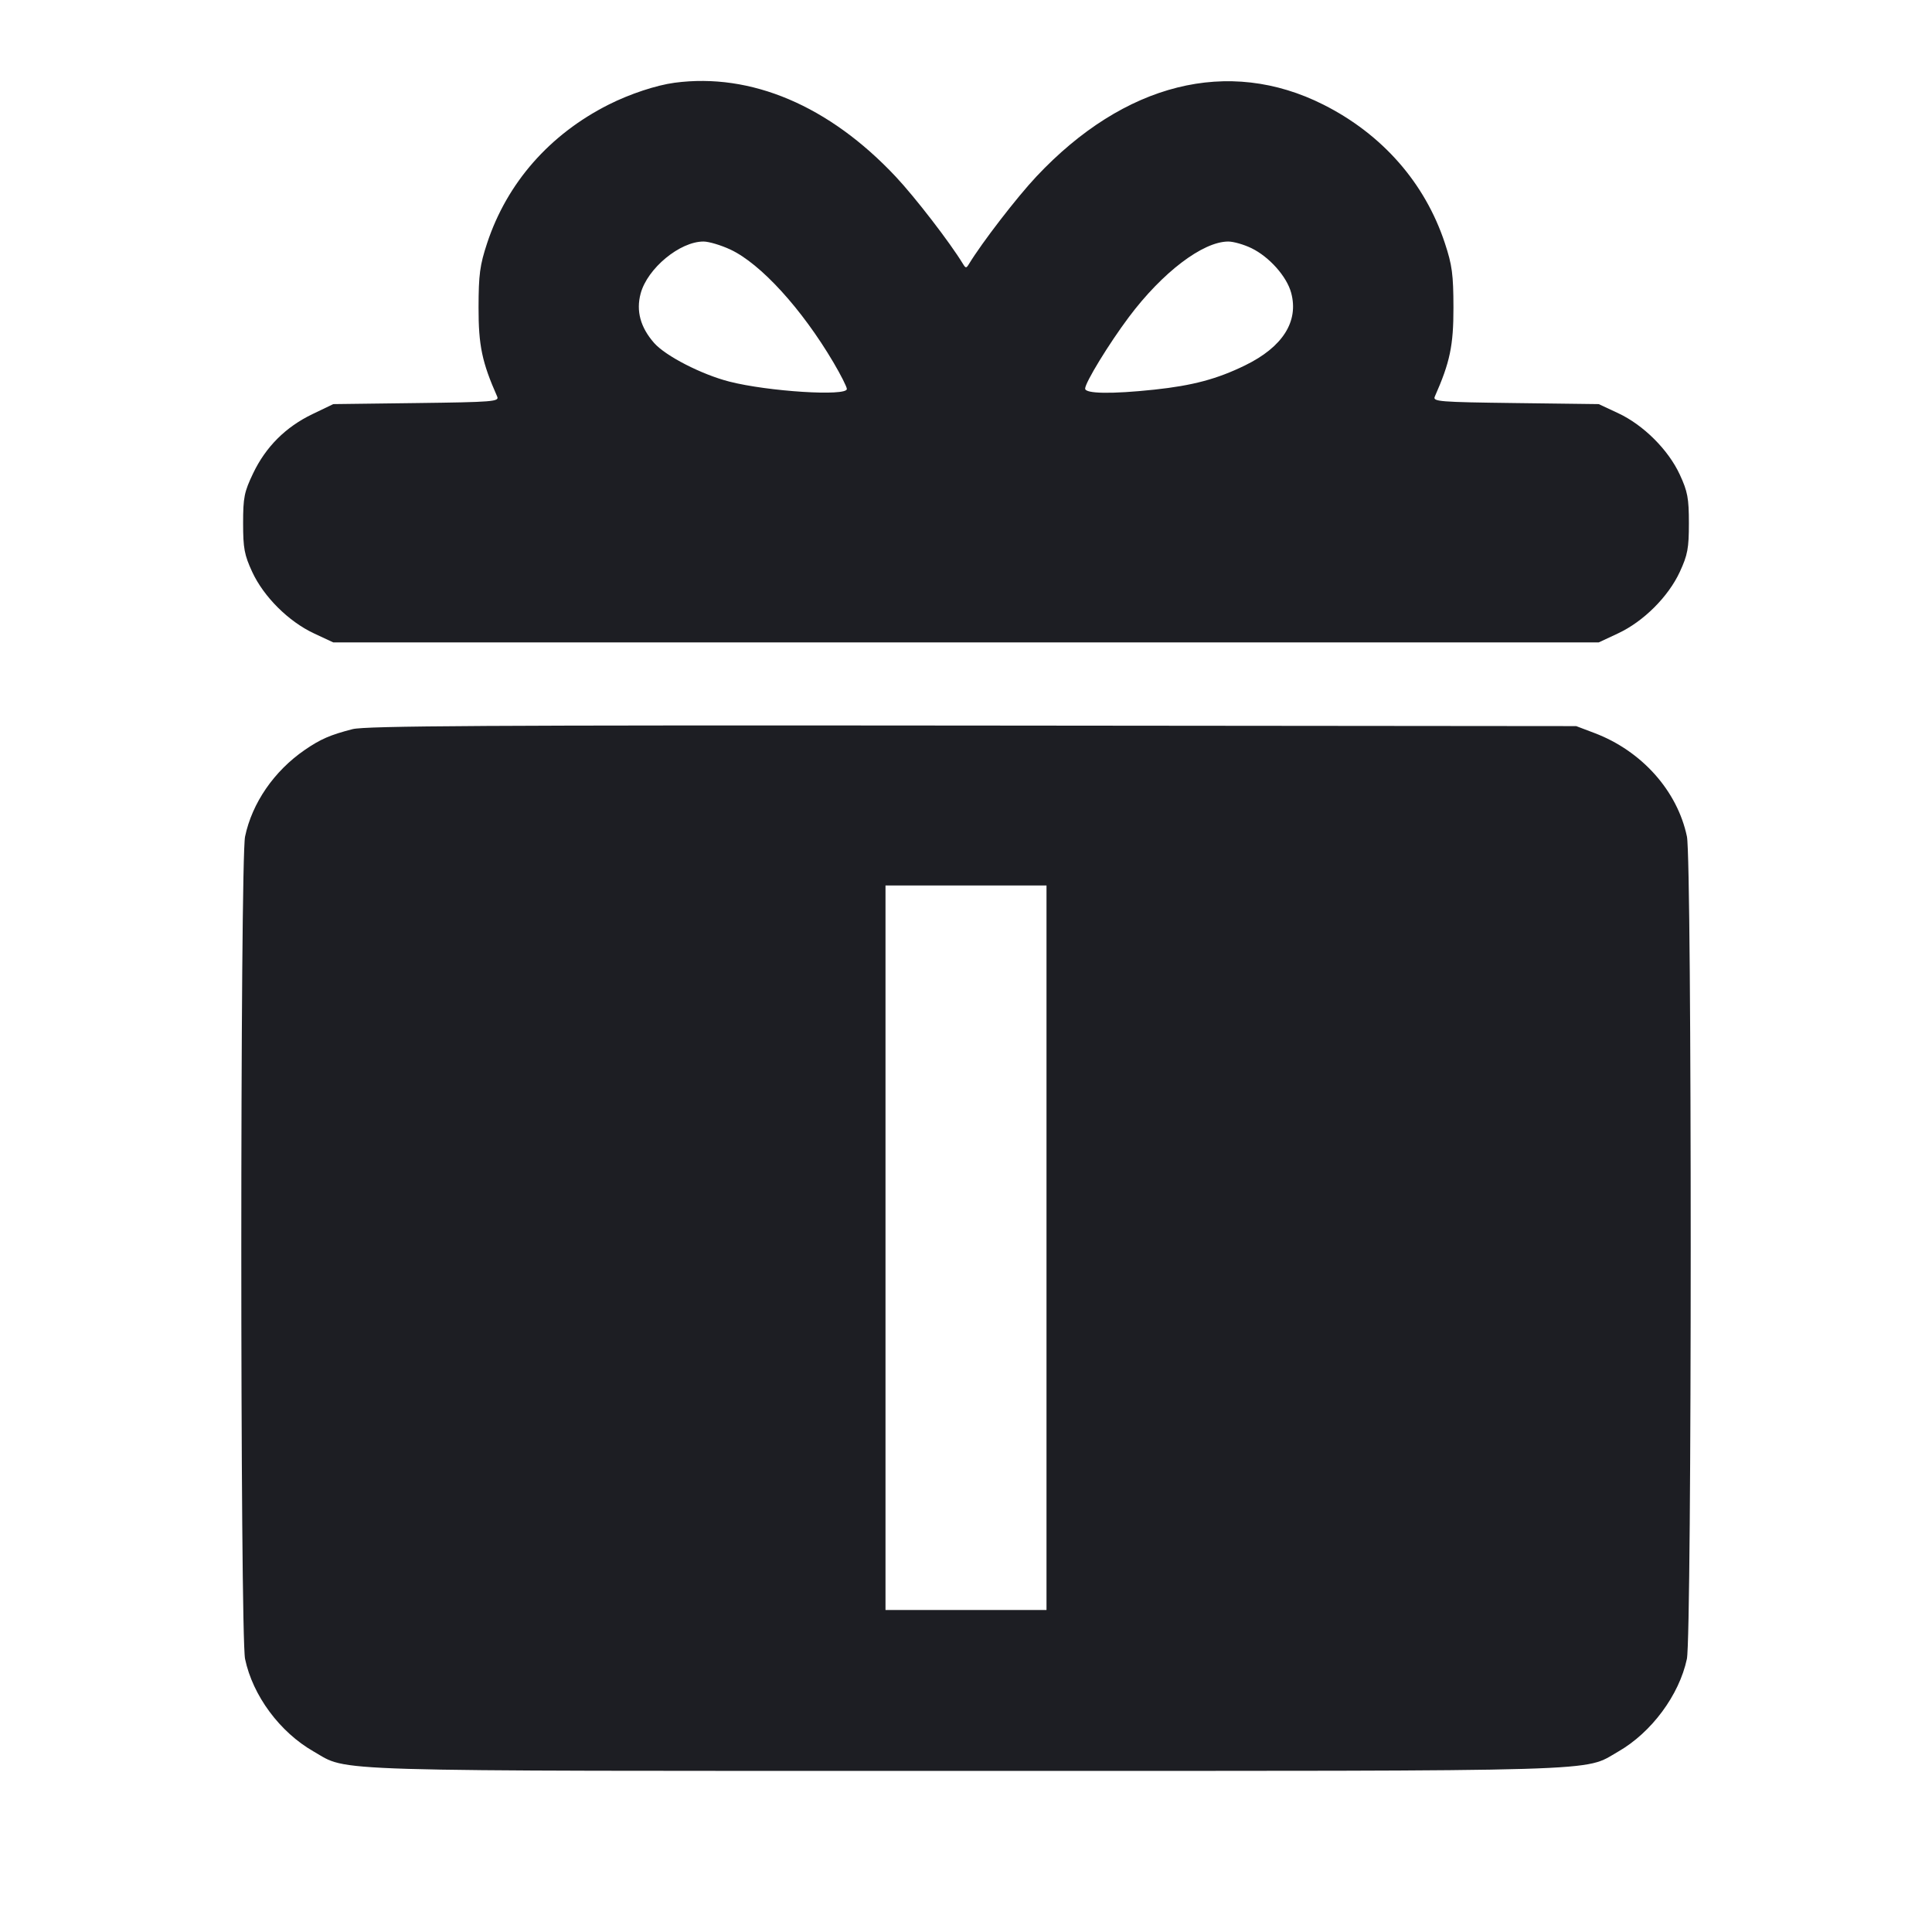 <svg width="1200" height="1200" viewBox="0 0 1200 1200" fill="none" xmlns="http://www.w3.org/2000/svg"><path d="M419.000 51.395 C 407.648 52.901,391.213 58.346,378.118 64.940 C 341.397 83.433,314.941 113.570,302.570 151.000 C 298.052 164.671,297.276 170.494,297.238 191.000 C 297.195 214.572,299.386 225.036,308.828 246.349 C 310.191 249.424,306.084 249.752,258.656 250.349 L 207.000 251.000 194.000 257.250 C 177.418 265.223,165.087 277.542,157.217 294.000 C 151.684 305.569,151.000 308.982,151.000 325.000 C 151.000 340.528,151.775 344.677,156.643 355.209 C 163.780 370.653,179.250 386.057,195.000 393.403 L 207.000 399.000 600.000 399.000 L 993.000 399.000 1005.000 393.403 C 1020.750 386.057,1036.220 370.653,1043.357 355.209 C 1048.225 344.677,1049.000 340.528,1049.000 325.000 C 1049.000 309.472,1048.225 305.323,1043.357 294.791 C 1036.220 279.347,1020.750 263.943,1005.000 256.597 L 993.000 251.000 941.344 250.349 C 893.916 249.752,889.809 249.424,891.172 246.349 C 900.614 225.036,902.805 214.572,902.762 191.000 C 902.724 170.494,901.948 164.671,897.430 151.000 C 885.074 113.616,858.598 83.431,821.998 64.999 C 763.015 35.296,698.349 51.496,643.696 109.667 C 631.607 122.535,609.915 150.680,601.823 164.000 C 600.203 166.667,599.797 166.667,598.177 164.000 C 590.085 150.680,568.393 122.535,556.304 109.667 C 514.955 65.656,466.506 45.094,419.000 51.395 M453.601 154.974 C 472.374 163.714,497.980 191.747,517.670 225.116 C 522.252 232.880,526.000 240.305,526.000 241.616 C 526.000 246.274,477.104 243.192,453.000 237.015 C 435.761 232.597,413.383 221.103,406.287 213.021 C 397.778 203.331,395.001 193.138,397.917 182.308 C 402.133 166.652,422.317 149.977,437.000 150.021 C 440.300 150.031,447.771 152.260,453.601 154.974 M777.241 154.117 C 788.347 159.493,799.231 171.715,801.969 181.887 C 806.767 199.704,796.695 215.539,773.303 226.958 C 755.965 235.421,740.826 239.469,717.000 242.010 C 690.609 244.826,674.000 244.580,674.000 241.374 C 674.000 237.653,688.744 213.531,701.135 196.980 C 721.942 169.189,747.072 150.072,762.869 150.020 C 766.096 150.009,772.564 151.853,777.241 154.117 M219.000 452.882 C 205.135 456.442,199.034 459.096,189.255 465.825 C 170.248 478.902,156.580 498.745,152.217 519.598 C 149.096 534.519,149.096 1015.481,152.217 1030.402 C 156.981 1053.171,173.777 1075.857,194.757 1087.861 C 217.051 1100.617,194.385 1099.941,600.000 1099.941 C 1005.218 1099.941,982.982 1100.598,1005.035 1087.980 C 1025.719 1076.146,1042.983 1052.876,1047.751 1030.402 C 1050.902 1015.551,1050.932 534.650,1047.783 519.598 C 1041.840 491.195,1019.694 466.404,990.336 455.291 L 979.000 451.000 604.000 450.657 C 304.363 450.383,226.990 450.830,219.000 452.882 M650.000 775.000 L 650.000 1000.000 600.000 1000.000 L 550.000 1000.000 550.000 775.000 L 550.000 550.000 600.000 550.000 L 650.000 550.000 650.000 775.000 " fill="#1D1E23" stroke="none" fill-rule="evenodd"></path></svg>